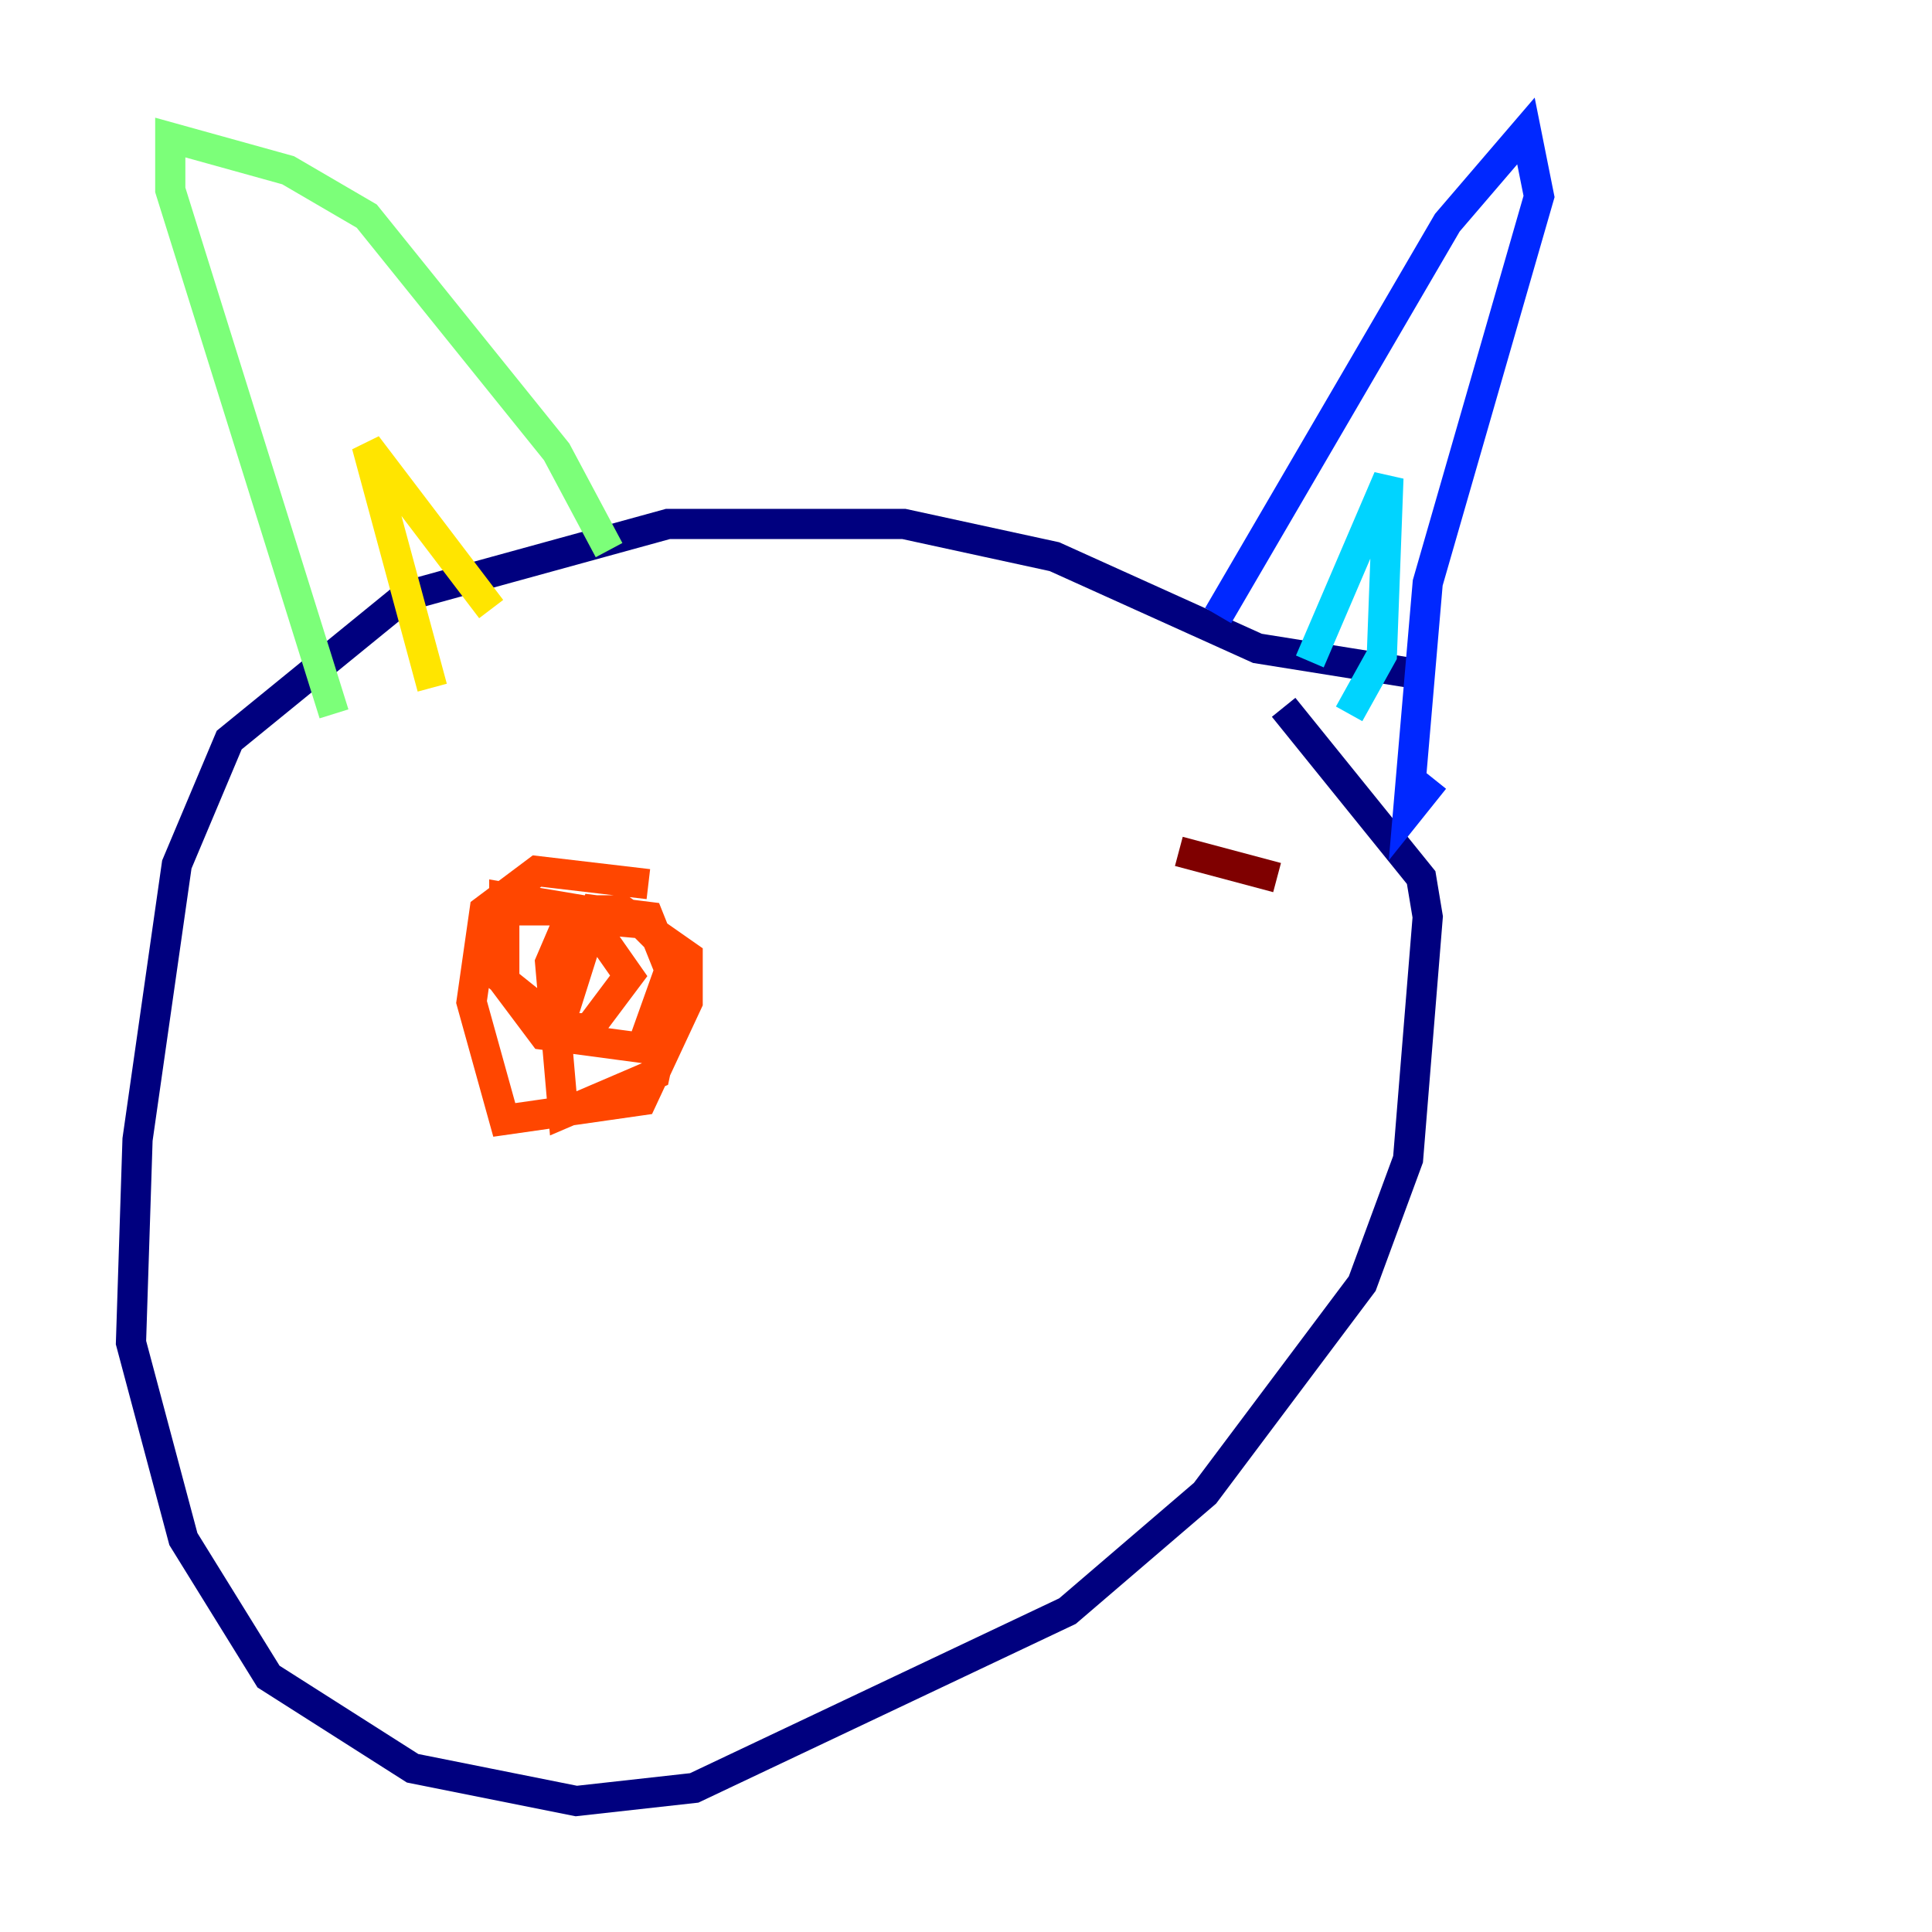 <?xml version="1.0" encoding="utf-8" ?>
<svg baseProfile="tiny" height="128" version="1.2" viewBox="0,0,128,128" width="128" xmlns="http://www.w3.org/2000/svg" xmlns:ev="http://www.w3.org/2001/xml-events" xmlns:xlink="http://www.w3.org/1999/xlink"><defs /><polyline fill="none" points="94.156,44.691 83.308,42.956 69.858,36.881 59.878,34.712 44.258,34.712 26.902,39.485 15.186,49.031 11.715,57.275 9.112,75.498 8.678,88.949 12.149,101.966 17.79,111.078 27.336,117.153 38.183,119.322 45.993,118.454 70.725,106.739 79.837,98.929 90.251,85.044 93.288,76.8 94.59,60.746 94.156,58.142 85.044,46.861" stroke="#00007f" stroke-width="2" /><polyline fill="none" points="80.705,40.786 95.891,14.752 101.098,8.678 101.966,13.017 94.59,38.617 93.288,53.803 95.024,51.634" stroke="#0028ff" stroke-width="2" /><polyline fill="none" points="86.78,43.824 91.986,31.675 91.552,43.39 89.383,47.295" stroke="#00d4ff" stroke-width="2" /><polyline fill="none" points="40.352,36.447 36.881,29.939 24.298,14.319 19.091,11.281 11.281,9.112 11.281,12.583 22.129,47.295" stroke="#7cff79" stroke-width="2" /><polyline fill="none" points="28.637,45.559 24.298,29.505 32.542,40.352" stroke="#ffe500" stroke-width="2" /><polyline fill="none" points="42.956,58.576 35.58,57.709 32.108,60.312 31.241,66.386 33.41,74.197 42.522,72.895 45.559,66.386 45.559,63.349 41.22,60.312 32.976,60.312 32.976,64.651 37.315,68.122 39.051,68.122 41.654,64.651 38.617,60.312 33.41,59.444 33.41,65.085 36.014,68.556 42.522,69.424 44.691,63.349 42.522,61.18 37.749,60.746 36.447,63.783 37.315,73.763 43.39,71.159 44.691,65.085 42.956,60.746 39.485,60.312 36.881,68.556" stroke="#ff4600" stroke-width="2" /><polyline fill="none" points="84.61,58.142 78.102,56.407" stroke="#7f0000" stroke-width="2" /></svg>